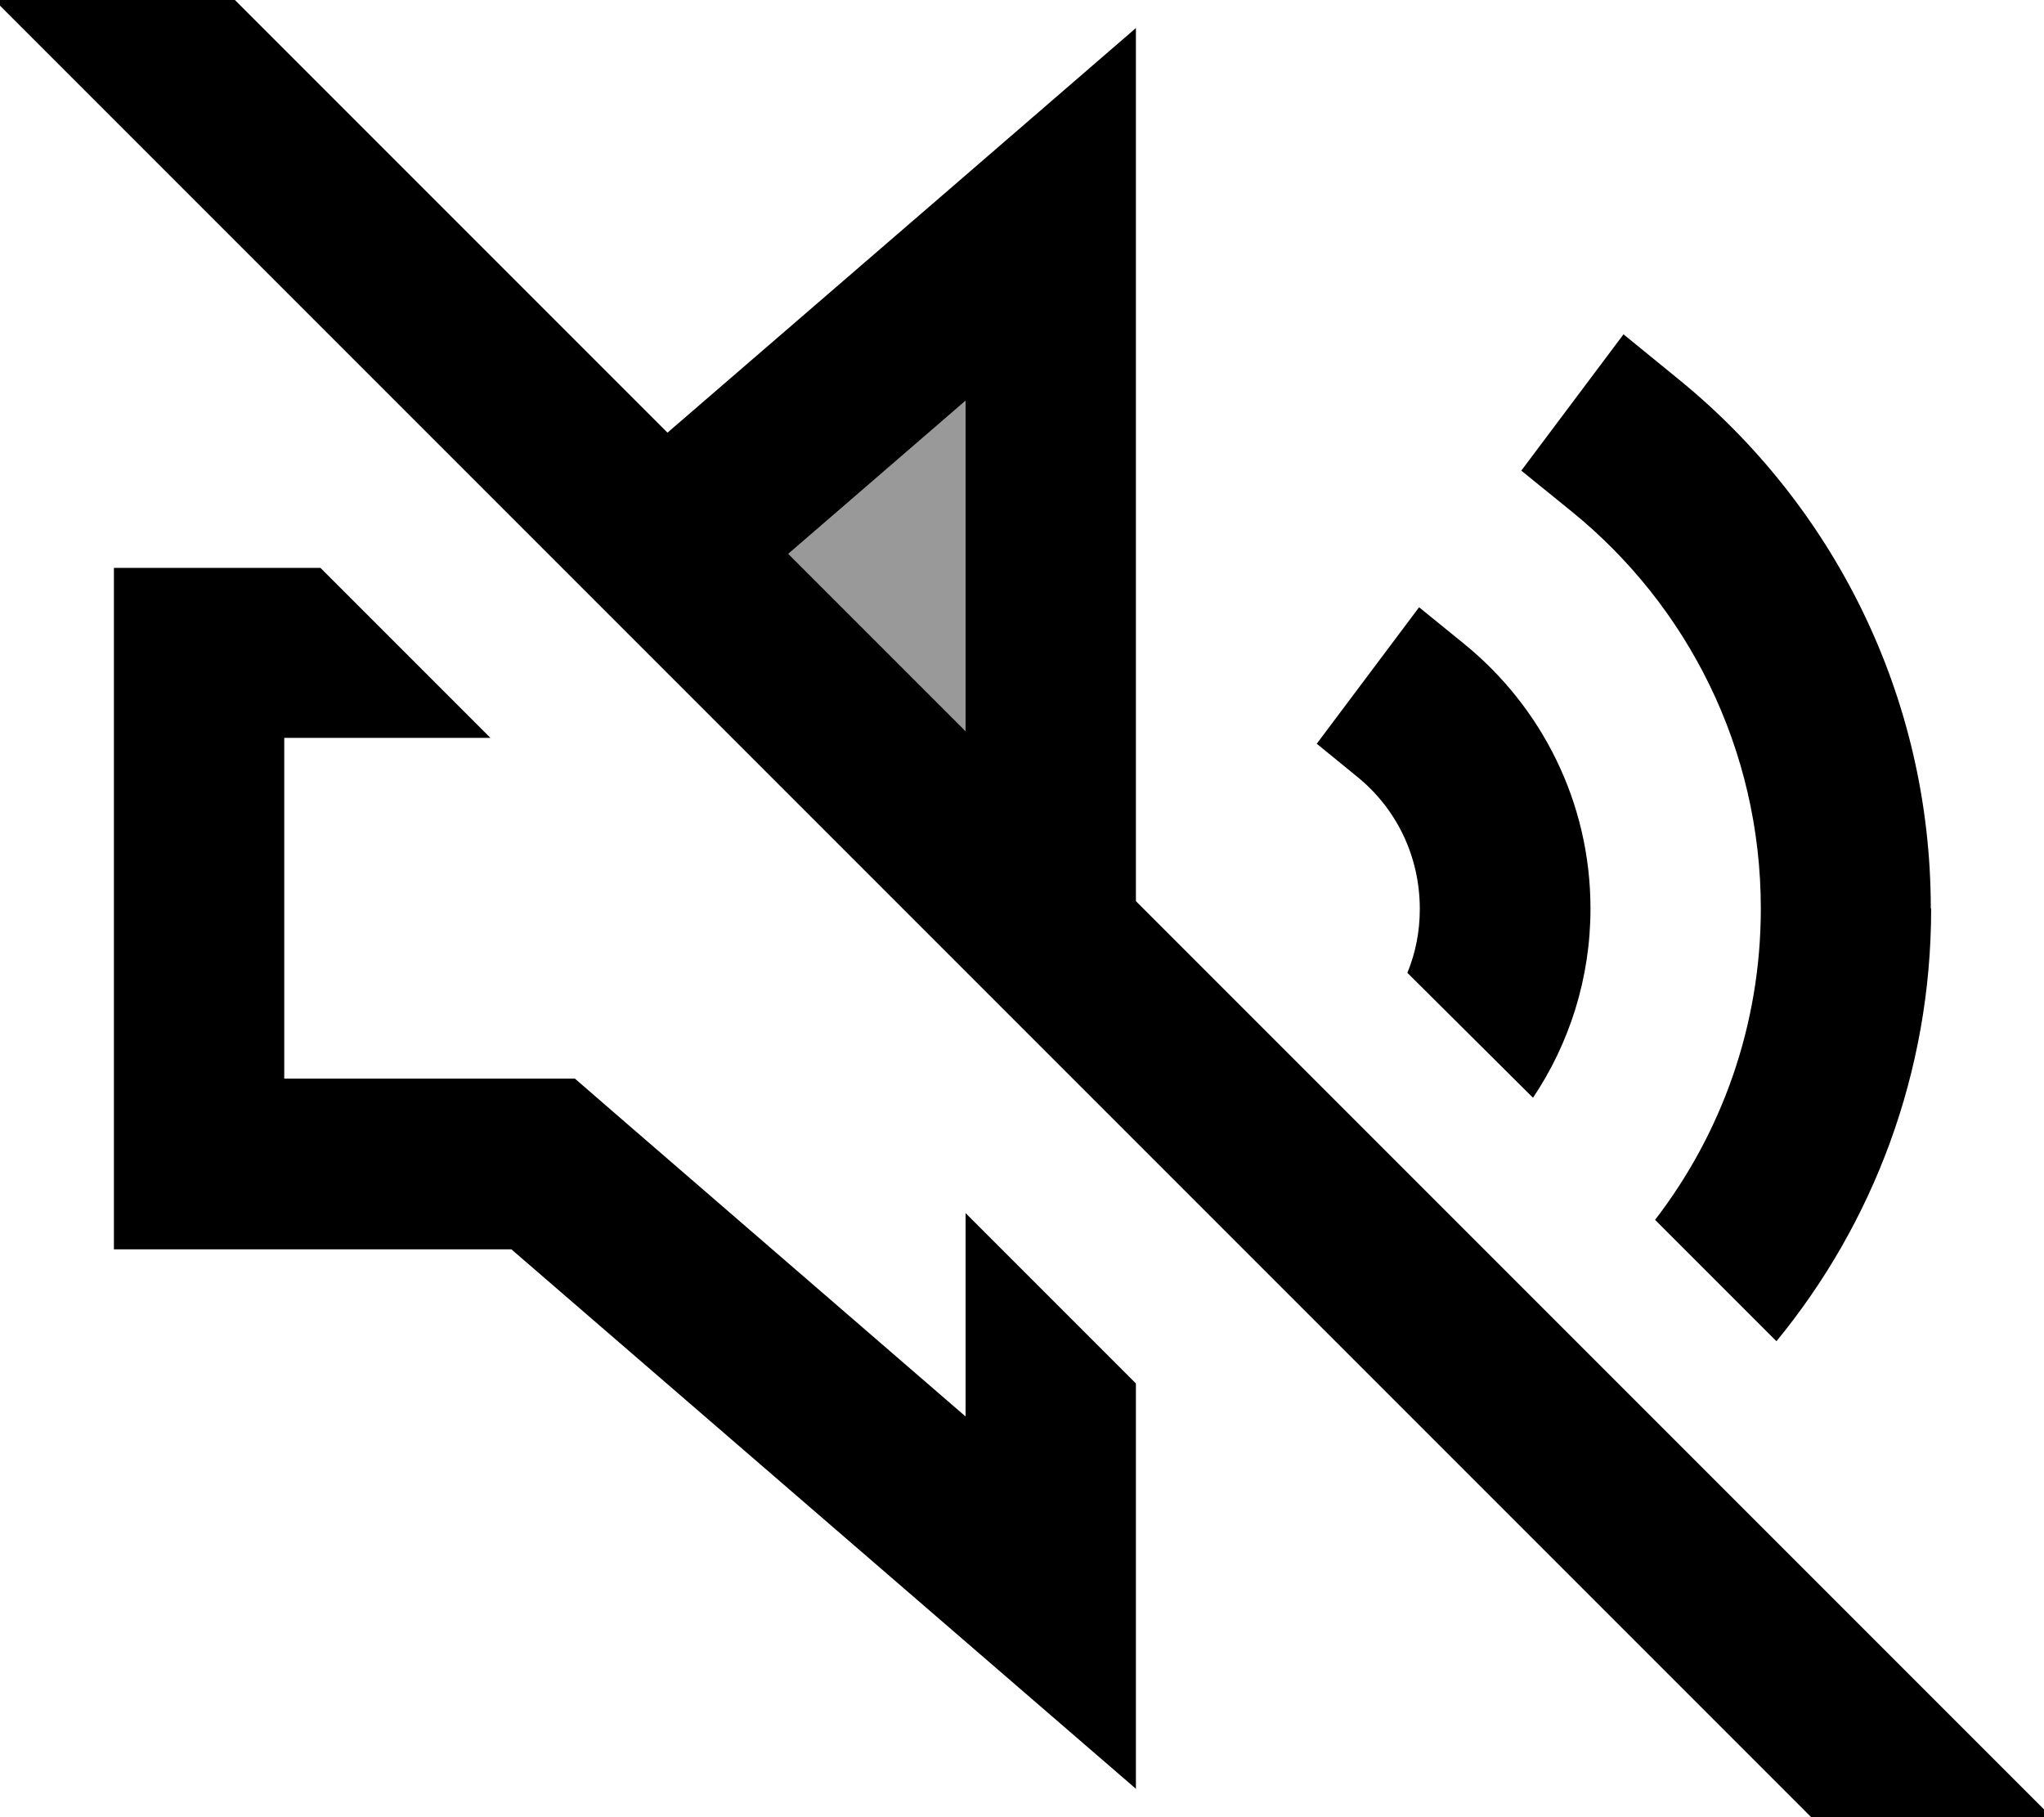 <svg xmlns="http://www.w3.org/2000/svg" viewBox="0 0 576 512"><!--! Font Awesome Pro 7.0.1 by @fontawesome - https://fontawesome.com License - https://fontawesome.com/license (Commercial License) Copyright 2025 Fonticons, Inc. --><path style="fill:currentColor;opacity:.4" d="M222.2 156l49.9-43.1 0 93.1-49.9-49.9z"/><path style="fill:currentColor;opacity:1" d="M49.3-16.9l-17-17-33.9 33.9 17 17 512 512 17 17 33.9-33.9-17-17-241.2-241.2 0-246c-26 22.5-70 60.5-132 114L49.3-16.9zM222.2 156l49.9-43.1 0 93.1-49.9-49.9zm-83.9 52l-48-48-58.2 0 0 192 112 0c98.7 85.2 157.3 135.9 176 152l0-114.2-48-48 0 57.3-96.6-83.5-13.5-11.7-81.9 0 0-96 58.2 0zM371 209.5l11.4 9.3c10.9 8.8 17.7 22.2 17.7 37.3 0 6.4-1.2 12.4-3.5 18L432 309.3c10.2-15.2 16.2-33.6 16.2-53.3 0-30.1-13.9-56.9-35.5-74.5l-12.8-10.4-28.8 38.4zM544.1 256c0-60.1-27.7-113.8-70.9-149l-15.7-12.8-28.8 38.4 14.3 11.6c32.5 26.4 53.2 66.7 53.2 111.8 0 33-11.1 63.4-29.8 87.7l34.2 34.2c27.2-33.1 43.6-75.6 43.6-121.9z"/></svg>